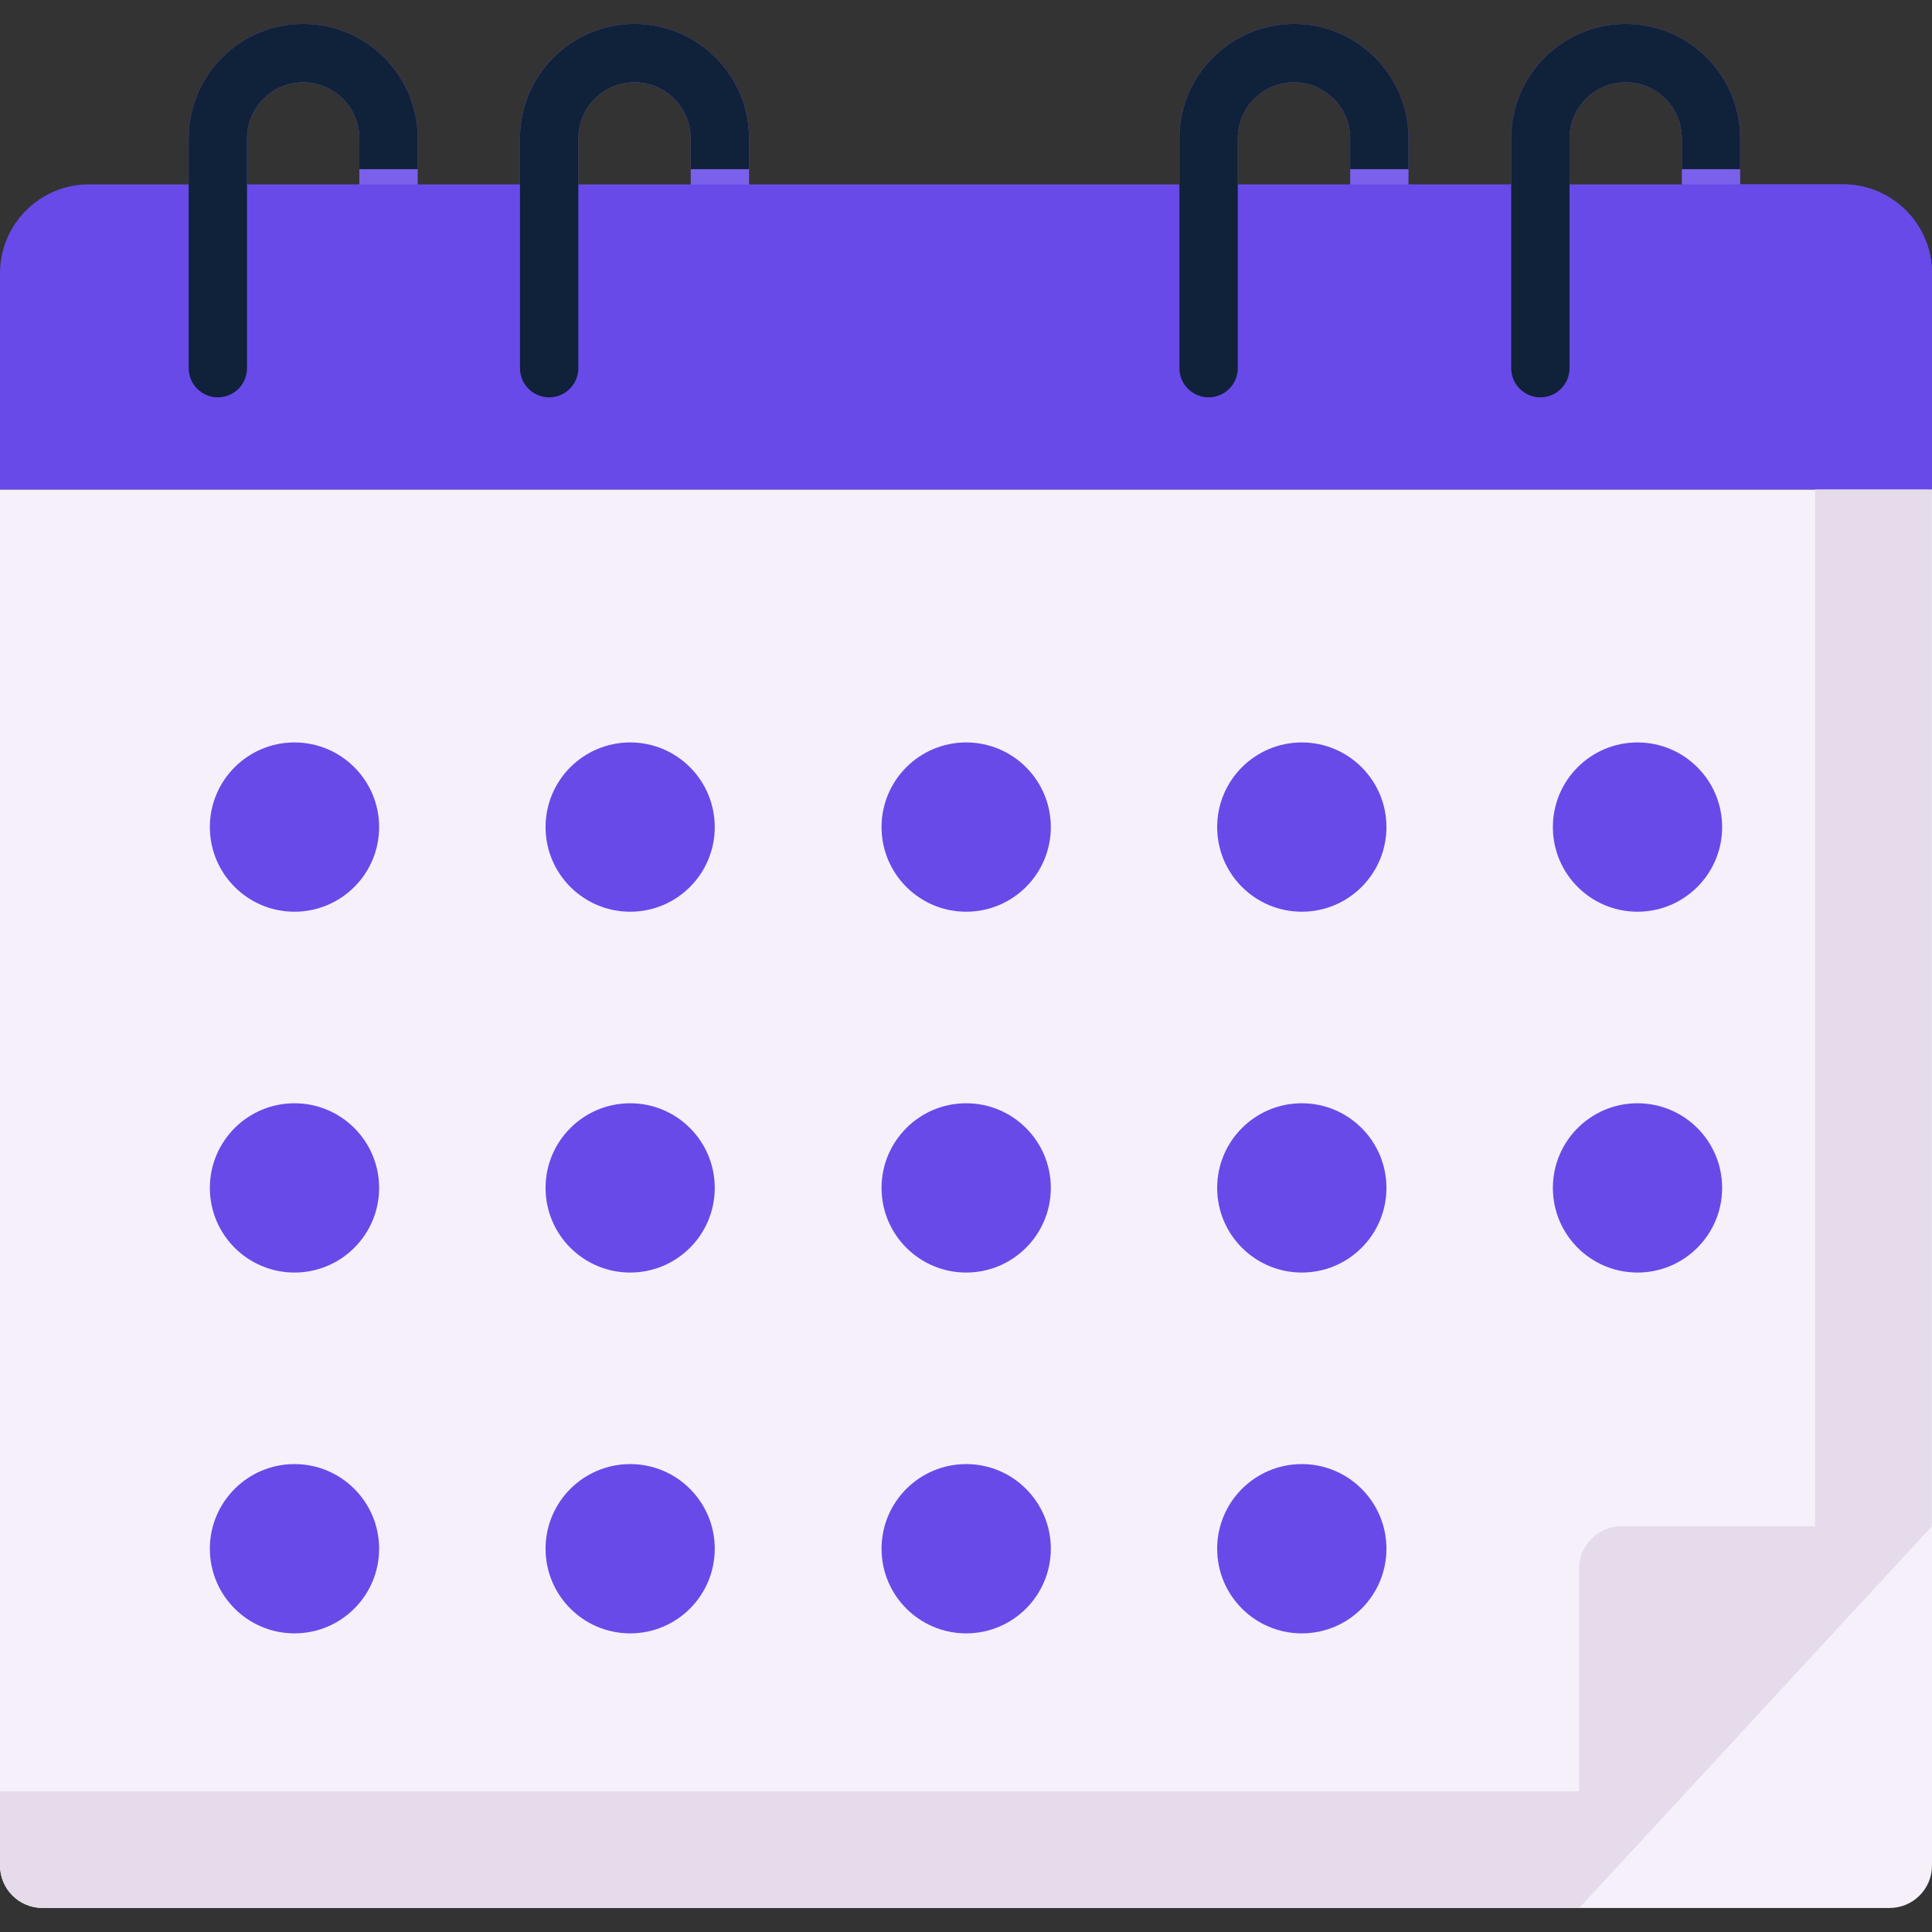 <svg width="21" height="21" viewBox="0 0 21 21" fill="none" xmlns="http://www.w3.org/2000/svg">
<rect x="0" y="0" width="21" height="21" fill="#333333" stroke="none"/>
<g clip-path="url(#clip0_1456_5034)">
<path d="M13.137 4.319C12.962 4.319 12.82 4.177 12.82 4.002V1.504C12.82 0.818 13.379 0.26 14.065 0.26C14.751 0.26 15.31 0.818 15.31 1.504V2.289C15.31 2.464 15.168 2.606 14.993 2.606C14.818 2.606 14.676 2.464 14.676 2.289V1.504C14.676 1.168 14.402 0.894 14.065 0.894C13.728 0.894 13.454 1.168 13.454 1.504V4.002C13.454 4.177 13.312 4.319 13.137 4.319Z" fill="#7B60EC"/>
<path d="M16.743 4.319C16.568 4.319 16.426 4.177 16.426 4.002V1.504C16.426 0.818 16.984 0.26 17.67 0.26C18.357 0.26 18.915 0.818 18.915 1.504V2.289C18.915 2.464 18.773 2.606 18.598 2.606C18.423 2.606 18.281 2.464 18.281 2.289V1.504C18.281 1.168 18.007 0.894 17.67 0.894C17.334 0.894 17.06 1.168 17.06 1.504V4.002C17.06 4.177 16.918 4.319 16.743 4.319Z" fill="#7B60EC"/>
<path d="M2.368 4.319C2.193 4.319 2.051 4.177 2.051 4.002V1.504C2.051 0.818 2.609 0.26 3.295 0.26C3.982 0.26 4.54 0.818 4.54 1.504V2.289C4.54 2.464 4.398 2.606 4.223 2.606C4.048 2.606 3.906 2.464 3.906 2.289V1.504C3.906 1.168 3.632 0.894 3.295 0.894C2.959 0.894 2.685 1.168 2.685 1.504V4.002C2.685 4.177 2.543 4.319 2.368 4.319Z" fill="#7B60EC"/>
<path d="M5.969 4.319C5.794 4.319 5.652 4.177 5.652 4.002V1.504C5.652 0.818 6.211 0.26 6.897 0.26C7.583 0.26 8.142 0.818 8.142 1.504V2.289C8.142 2.464 8 2.606 7.825 2.606C7.65 2.606 7.508 2.464 7.508 2.289V1.504C7.508 1.168 7.234 0.894 6.897 0.894C6.56 0.894 6.286 1.168 6.286 1.504V4.002C6.286 4.177 6.144 4.319 5.969 4.319Z" fill="#7B60EC"/>
<path d="M20.033 2.004H0.967C0.433 2.004 0 2.437 0 2.971V5.321H21V2.971C21 2.437 20.567 2.004 20.033 2.004Z" fill="#684AE9"/>
<path d="M20.538 20.739H0.462C0.207 20.739 0 20.533 0 20.277V5.322H21V20.277C21 20.533 20.793 20.739 20.538 20.739Z" fill="#F6F0FA"/>
<path d="M17.348 19.471H0V20.276C0 20.531 0.207 20.738 0.462 20.738H17.165L17.348 19.471Z" fill="#E5DBEA"/>
<path d="M20.033 2.004H18.766C19.3 2.004 19.733 2.437 19.733 2.971V5.321H21V2.971C21 2.437 20.567 2.004 20.033 2.004Z" fill="#684AE9"/>
<path d="M20.998 16.588V5.32H19.73V16.793L20.998 16.588Z" fill="#E5DBEA"/>
<path d="M20.999 16.59H17.626C17.371 16.59 17.164 16.797 17.164 17.052V20.74L20.999 16.59Z" fill="#E5DBEA"/>
<path d="M3.201 9.91C2.693 9.91 2.281 9.498 2.281 8.99C2.281 8.482 2.693 8.07 3.201 8.07C3.709 8.07 4.121 8.482 4.121 8.99C4.121 9.498 3.709 9.91 3.201 9.91Z" fill="#684AE9"/>
<path d="M6.85 9.91C6.342 9.91 5.93 9.498 5.93 8.99C5.93 8.482 6.342 8.07 6.85 8.07C7.358 8.07 7.769 8.482 7.769 8.99C7.769 9.498 7.358 9.91 6.85 9.91Z" fill="#684AE9"/>
<path d="M10.502 9.91C9.994 9.91 9.582 9.498 9.582 8.99C9.582 8.482 9.994 8.07 10.502 8.07C11.01 8.07 11.422 8.482 11.422 8.99C11.422 9.498 11.01 9.91 10.502 9.91Z" fill="#684AE9"/>
<path d="M14.15 9.91C13.642 9.91 13.23 9.498 13.23 8.99C13.23 8.482 13.642 8.07 14.15 8.07C14.658 8.07 15.07 8.482 15.07 8.99C15.07 9.498 14.658 9.91 14.15 9.91Z" fill="#684AE9"/>
<path d="M17.799 9.91C17.291 9.91 16.879 9.498 16.879 8.99C16.879 8.482 17.291 8.07 17.799 8.07C18.307 8.07 18.719 8.482 18.719 8.99C18.719 9.498 18.307 9.91 17.799 9.91Z" fill="#684AE9"/>
<path d="M3.201 13.832C2.693 13.832 2.281 13.42 2.281 12.912C2.281 12.404 2.693 11.992 3.201 11.992C3.709 11.992 4.121 12.404 4.121 12.912C4.121 13.42 3.709 13.832 3.201 13.832Z" fill="#684AE9"/>
<path d="M6.85 13.832C6.342 13.832 5.93 13.42 5.93 12.912C5.93 12.404 6.342 11.992 6.85 11.992C7.358 11.992 7.769 12.404 7.769 12.912C7.769 13.42 7.358 13.832 6.85 13.832Z" fill="#684AE9"/>
<path d="M10.502 13.832C9.994 13.832 9.582 13.42 9.582 12.912C9.582 12.404 9.994 11.992 10.502 11.992C11.01 11.992 11.422 12.404 11.422 12.912C11.422 13.42 11.01 13.832 10.502 13.832Z" fill="#684AE9"/>
<path d="M14.15 13.832C13.642 13.832 13.23 13.42 13.23 12.912C13.23 12.404 13.642 11.992 14.15 11.992C14.658 11.992 15.07 12.404 15.07 12.912C15.07 13.42 14.658 13.832 14.15 13.832Z" fill="#684AE9"/>
<path d="M17.799 13.832C17.291 13.832 16.879 13.42 16.879 12.912C16.879 12.404 17.291 11.992 17.799 11.992C18.307 11.992 18.719 12.404 18.719 12.912C18.719 13.42 18.307 13.832 17.799 13.832Z" fill="#684AE9"/>
<path d="M3.201 17.754C2.693 17.754 2.281 17.342 2.281 16.834C2.281 16.326 2.693 15.914 3.201 15.914C3.709 15.914 4.121 16.326 4.121 16.834C4.121 17.342 3.709 17.754 3.201 17.754Z" fill="#684AE9"/>
<path d="M6.85 17.754C6.342 17.754 5.93 17.342 5.93 16.834C5.93 16.326 6.342 15.914 6.85 15.914C7.358 15.914 7.769 16.326 7.769 16.834C7.769 17.342 7.358 17.754 6.85 17.754Z" fill="#684AE9"/>
<path d="M10.502 17.754C9.994 17.754 9.582 17.342 9.582 16.834C9.582 16.326 9.994 15.914 10.502 15.914C11.01 15.914 11.422 16.326 11.422 16.834C11.422 17.342 11.01 17.754 10.502 17.754Z" fill="#684AE9"/>
<path d="M14.15 17.754C13.642 17.754 13.23 17.342 13.23 16.834C13.23 16.326 13.642 15.914 14.15 15.914C14.658 15.914 15.07 16.326 15.07 16.834C15.07 17.342 14.658 17.754 14.15 17.754Z" fill="#684AE9"/>
<path d="M3.906 1.504V1.839H4.54V1.504C4.54 0.818 3.982 0.26 3.295 0.26C2.609 0.26 2.051 0.818 2.051 1.504V4.002C2.051 4.177 2.193 4.319 2.368 4.319C2.543 4.319 2.685 4.177 2.685 4.002V1.504C2.685 1.168 2.959 0.894 3.295 0.894C3.632 0.894 3.906 1.168 3.906 1.504Z" fill="#10213A"/>
<path d="M7.508 1.504V1.839H8.142V1.504C8.142 0.818 7.583 0.26 6.897 0.26C6.211 0.26 5.652 0.818 5.652 1.504V4.002C5.652 4.177 5.794 4.319 5.969 4.319C6.144 4.319 6.286 4.177 6.286 4.002V1.504C6.286 1.168 6.56 0.894 6.897 0.894C7.234 0.894 7.508 1.168 7.508 1.504Z" fill="#10213A"/>
<path d="M14.676 1.504V1.839H15.31V1.504C15.31 0.818 14.751 0.26 14.065 0.26C13.379 0.26 12.82 0.818 12.82 1.504V4.002C12.82 4.177 12.962 4.319 13.137 4.319C13.312 4.319 13.454 4.177 13.454 4.002V1.504C13.454 1.168 13.728 0.894 14.065 0.894C14.402 0.894 14.676 1.168 14.676 1.504Z" fill="#10213A"/>
<path d="M18.281 1.504V1.839H18.915V1.504C18.915 0.818 18.357 0.26 17.67 0.26C16.984 0.26 16.426 0.818 16.426 1.504V4.002C16.426 4.177 16.568 4.319 16.743 4.319C16.918 4.319 17.06 4.177 17.06 4.002V1.504C17.06 1.168 17.334 0.894 17.67 0.894C18.007 0.894 18.281 1.168 18.281 1.504Z" fill="#10213A"/>
</g>
<defs>
<clipPath id="clip0_1456_5034">
<rect width="21" height="21" fill="white"/>
</clipPath>
</defs>
</svg>
